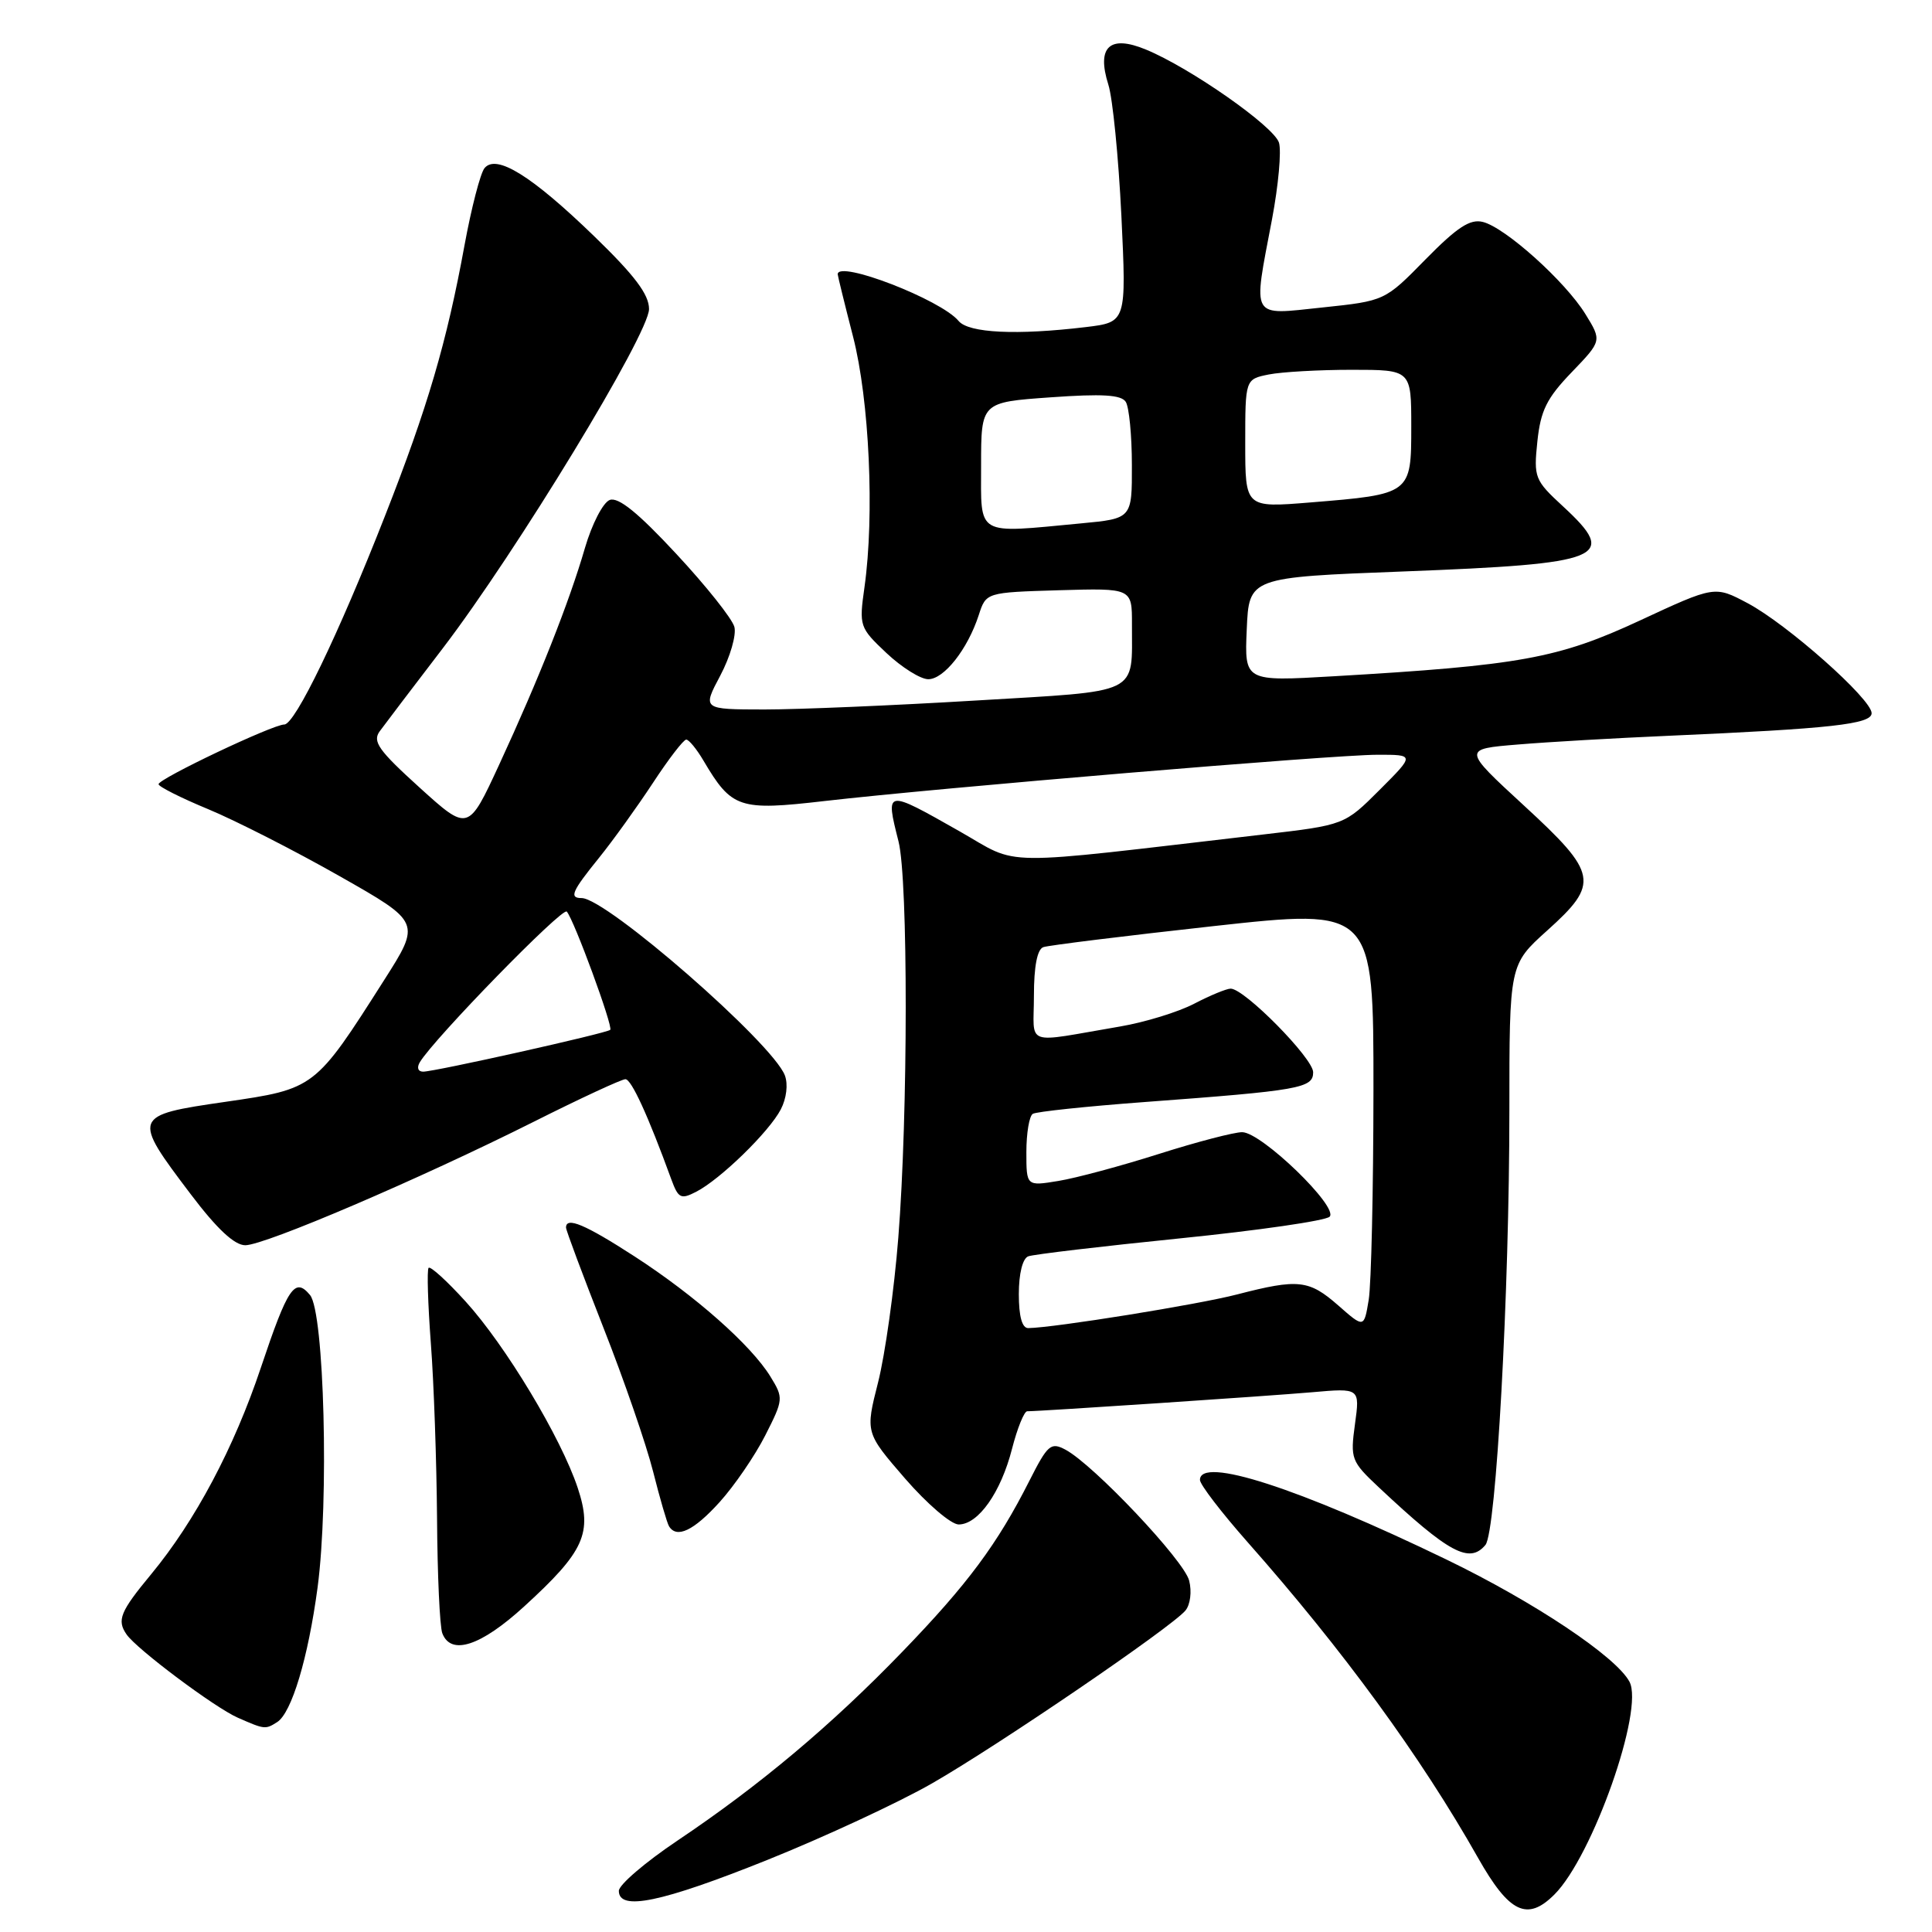 <?xml version="1.0" encoding="UTF-8" standalone="no"?>
<!DOCTYPE svg PUBLIC "-//W3C//DTD SVG 1.1//EN" "http://www.w3.org/Graphics/SVG/1.1/DTD/svg11.dtd" >
<svg xmlns="http://www.w3.org/2000/svg" xmlns:xlink="http://www.w3.org/1999/xlink" version="1.1" viewBox="0 0 256 256">
 <g >
 <path fill="currentColor"
d=" M 205.97 251.03 C 211.03 245.97 217.89 226.52 215.91 222.83 C 214.13 219.51 203.32 212.29 191.69 206.66 C 172.01 197.14 159.00 192.94 159.00 196.10 C 159.00 196.71 161.85 200.42 165.32 204.35 C 177.93 218.61 188.27 232.76 195.85 246.18 C 199.98 253.48 202.37 254.63 205.97 251.03 Z  M 101.63 246.47 C 109.22 243.42 119.04 238.86 123.46 236.33 C 132.23 231.31 155.25 215.61 157.08 213.40 C 157.72 212.63 157.94 210.89 157.57 209.44 C 156.90 206.77 144.93 194.10 141.18 192.09 C 139.24 191.06 138.83 191.41 136.39 196.23 C 132.17 204.58 128.23 209.90 119.57 218.86 C 110.19 228.58 100.65 236.59 89.75 243.90 C 85.49 246.76 82.00 249.75 82.00 250.55 C 82.00 253.25 87.64 252.08 101.63 246.47 Z  M 36.72 228.19 C 38.65 226.97 40.83 219.68 42.08 210.36 C 43.61 198.85 42.97 173.87 41.08 171.60 C 39.07 169.18 38.14 170.56 34.57 181.21 C 31.01 191.85 25.87 201.52 20.04 208.58 C 15.92 213.55 15.46 214.68 16.77 216.57 C 18.10 218.51 28.45 226.26 31.50 227.60 C 35.07 229.17 35.16 229.18 36.72 228.19 Z  M 69.47 212.85 C 77.45 205.56 78.54 203.14 76.55 197.15 C 74.34 190.50 67.00 178.29 61.69 172.45 C 59.22 169.73 57.01 167.72 56.79 168.00 C 56.56 168.28 56.70 172.78 57.09 178.00 C 57.49 183.22 57.85 193.65 57.91 201.17 C 57.96 208.69 58.27 215.55 58.61 216.42 C 59.76 219.41 63.72 218.11 69.47 212.85 Z  M 196.83 204.71 C 198.25 202.99 200.00 171.29 200.00 147.15 C 200.00 127.81 200.00 127.81 205.00 123.31 C 211.98 117.04 211.74 115.76 201.90 106.71 C 193.80 99.25 193.80 99.25 201.15 98.65 C 205.19 98.31 214.12 97.80 221.00 97.50 C 242.64 96.55 248.00 95.96 248.00 94.50 C 248.00 92.63 236.80 82.70 231.56 79.92 C 227.21 77.61 227.21 77.61 217.25 82.24 C 206.45 87.25 201.42 88.17 176.70 89.61 C 164.90 90.30 164.90 90.30 165.20 83.40 C 165.50 76.50 165.50 76.50 186.00 75.72 C 212.62 74.70 214.51 73.93 207.10 67.09 C 203.35 63.63 203.21 63.28 203.71 58.49 C 204.14 54.39 204.95 52.76 208.25 49.33 C 212.26 45.16 212.26 45.16 210.07 41.61 C 207.39 37.27 199.46 30.15 196.49 29.41 C 194.80 28.98 193.09 30.10 188.90 34.36 C 183.50 39.87 183.50 39.87 175.25 40.74 C 165.59 41.75 166.00 42.48 168.55 29.05 C 169.40 24.56 169.81 19.99 169.47 18.90 C 168.78 16.73 157.73 9.00 151.85 6.57 C 147.03 4.57 145.28 6.21 146.86 11.21 C 147.44 13.02 148.21 20.84 148.59 28.60 C 149.26 42.69 149.26 42.69 143.88 43.34 C 134.72 44.44 128.35 44.13 127.02 42.53 C 124.68 39.70 111.00 34.42 111.00 36.34 C 111.00 36.53 111.91 40.24 113.03 44.59 C 115.20 53.02 115.89 68.27 114.55 77.79 C 113.82 82.97 113.88 83.15 117.47 86.54 C 119.49 88.44 121.98 90.00 123.00 90.00 C 125.09 90.00 128.22 86.02 129.69 81.50 C 130.66 78.50 130.66 78.50 140.33 78.21 C 150.00 77.93 150.00 77.93 149.99 82.71 C 149.96 92.20 151.40 91.50 129.18 92.83 C 118.36 93.48 105.80 94.01 101.28 94.01 C 93.06 94.00 93.06 94.00 95.44 89.52 C 96.75 87.05 97.59 84.15 97.31 83.07 C 97.02 81.98 93.55 77.62 89.59 73.37 C 84.53 67.92 81.92 65.82 80.79 66.25 C 79.90 66.59 78.43 69.45 77.51 72.60 C 75.43 79.77 71.42 89.91 66.13 101.35 C 62.04 110.19 62.04 110.19 55.59 104.35 C 50.15 99.42 49.32 98.25 50.32 96.89 C 50.97 96.00 54.73 91.05 58.68 85.89 C 68.44 73.11 86.00 44.24 86.00 40.95 C 86.00 39.02 84.11 36.51 78.75 31.32 C 70.45 23.28 65.76 20.37 64.20 22.28 C 63.65 22.95 62.46 27.55 61.55 32.50 C 59.20 45.35 56.66 54.00 50.99 68.42 C 44.83 84.13 39.09 96.00 37.67 96.00 C 36.14 96.00 21.00 103.19 21.01 103.91 C 21.01 104.23 23.98 105.73 27.61 107.23 C 31.24 108.74 39.06 112.72 44.99 116.09 C 55.78 122.21 55.78 122.21 50.88 129.90 C 41.74 144.27 41.72 144.28 29.86 146.00 C 17.52 147.79 17.47 147.93 25.28 158.25 C 28.75 162.84 31.07 165.00 32.50 165.00 C 35.10 165.00 55.61 156.22 70.74 148.63 C 76.91 145.53 82.37 143.00 82.87 143.00 C 83.66 143.00 85.85 147.76 88.96 156.29 C 89.88 158.79 90.22 158.96 92.24 157.92 C 95.43 156.29 101.92 149.97 103.46 147.00 C 104.22 145.54 104.44 143.67 104.00 142.50 C 102.39 138.23 80.35 119.00 77.07 119.00 C 75.39 119.00 75.76 118.13 79.37 113.67 C 81.22 111.38 84.43 106.91 86.51 103.75 C 88.58 100.59 90.57 98.00 90.93 98.00 C 91.28 98.00 92.31 99.25 93.21 100.78 C 96.96 107.13 97.93 107.45 109.26 106.14 C 124.36 104.40 176.71 100.01 182.49 100.01 C 187.47 100.00 187.47 100.00 182.81 104.66 C 178.15 109.32 178.15 109.32 167.33 110.58 C 131.38 114.76 135.34 114.81 127.16 110.16 C 117.29 104.56 117.31 104.56 119.06 111.50 C 120.34 116.58 120.33 147.65 119.03 164.00 C 118.49 170.88 117.28 179.50 116.35 183.17 C 114.66 189.83 114.66 189.83 119.93 195.92 C 122.83 199.26 126.02 202.00 127.03 202.00 C 129.63 202.00 132.62 197.76 134.10 191.97 C 134.80 189.24 135.71 187.00 136.11 187.00 C 137.89 187.00 168.12 184.98 173.85 184.48 C 180.20 183.92 180.20 183.92 179.54 188.71 C 178.91 193.31 179.04 193.64 182.69 197.07 C 191.99 205.80 194.71 207.26 196.83 204.71 Z  M 95.35 199.04 C 97.32 196.86 100.04 192.88 101.40 190.20 C 103.82 185.43 103.83 185.25 102.09 182.41 C 99.54 178.25 92.11 171.68 84.08 166.48 C 77.51 162.23 75.00 161.18 75.00 162.66 C 75.00 163.02 77.23 168.98 79.95 175.91 C 82.68 182.83 85.64 191.42 86.54 194.99 C 87.44 198.56 88.39 201.82 88.65 202.24 C 89.67 203.90 91.93 202.82 95.35 199.04 Z  M 135.00 171.47 C 135.00 168.76 135.50 166.75 136.25 166.47 C 136.94 166.21 145.99 165.14 156.36 164.09 C 166.74 163.04 175.65 161.75 176.18 161.22 C 177.43 159.97 167.18 150.05 164.60 150.02 C 163.56 150.01 158.61 151.30 153.60 152.89 C 148.60 154.48 142.59 156.10 140.25 156.48 C 136.00 157.18 136.00 157.18 136.00 152.65 C 136.00 150.16 136.38 147.88 136.85 147.59 C 137.32 147.30 143.96 146.60 151.60 146.03 C 172.25 144.50 174.00 144.19 174.00 142.08 C 174.00 140.23 164.90 131.00 163.07 131.00 C 162.52 131.00 160.34 131.90 158.23 133.00 C 156.12 134.10 151.72 135.45 148.45 136.01 C 135.47 138.22 137.00 138.76 137.00 131.94 C 137.00 128.04 137.44 125.78 138.25 125.50 C 138.94 125.26 149.06 124.01 160.75 122.72 C 182.00 120.38 182.00 120.38 181.99 144.44 C 181.98 157.67 181.70 170.18 181.36 172.24 C 180.74 175.98 180.74 175.98 177.34 172.99 C 173.44 169.57 172.04 169.42 163.92 171.52 C 158.77 172.86 139.69 175.93 136.25 175.98 C 135.43 175.99 135.00 174.44 135.00 171.47 Z  M 55.63 140.75 C 57.52 137.60 74.54 120.15 75.10 120.79 C 76.06 121.87 81.27 136.06 80.86 136.46 C 80.39 136.91 57.62 142.00 56.07 142.00 C 55.39 142.00 55.20 141.47 55.63 140.75 Z  M 130.00 61.65 C 130.00 53.30 130.00 53.30 139.19 52.65 C 146.05 52.16 148.58 52.31 149.17 53.25 C 149.61 53.94 149.98 57.70 149.98 61.61 C 150.00 68.71 150.00 68.71 143.25 69.35 C 129.16 70.68 130.00 71.17 130.00 61.65 Z  M 165.00 58.76 C 165.00 50.25 165.00 50.25 168.12 49.62 C 169.84 49.28 174.79 49.00 179.12 49.00 C 187.00 49.00 187.00 49.00 187.00 56.52 C 187.00 65.47 186.98 65.49 173.59 66.58 C 165.00 67.28 165.00 67.28 165.00 58.76 Z "/>
</g>
</svg>